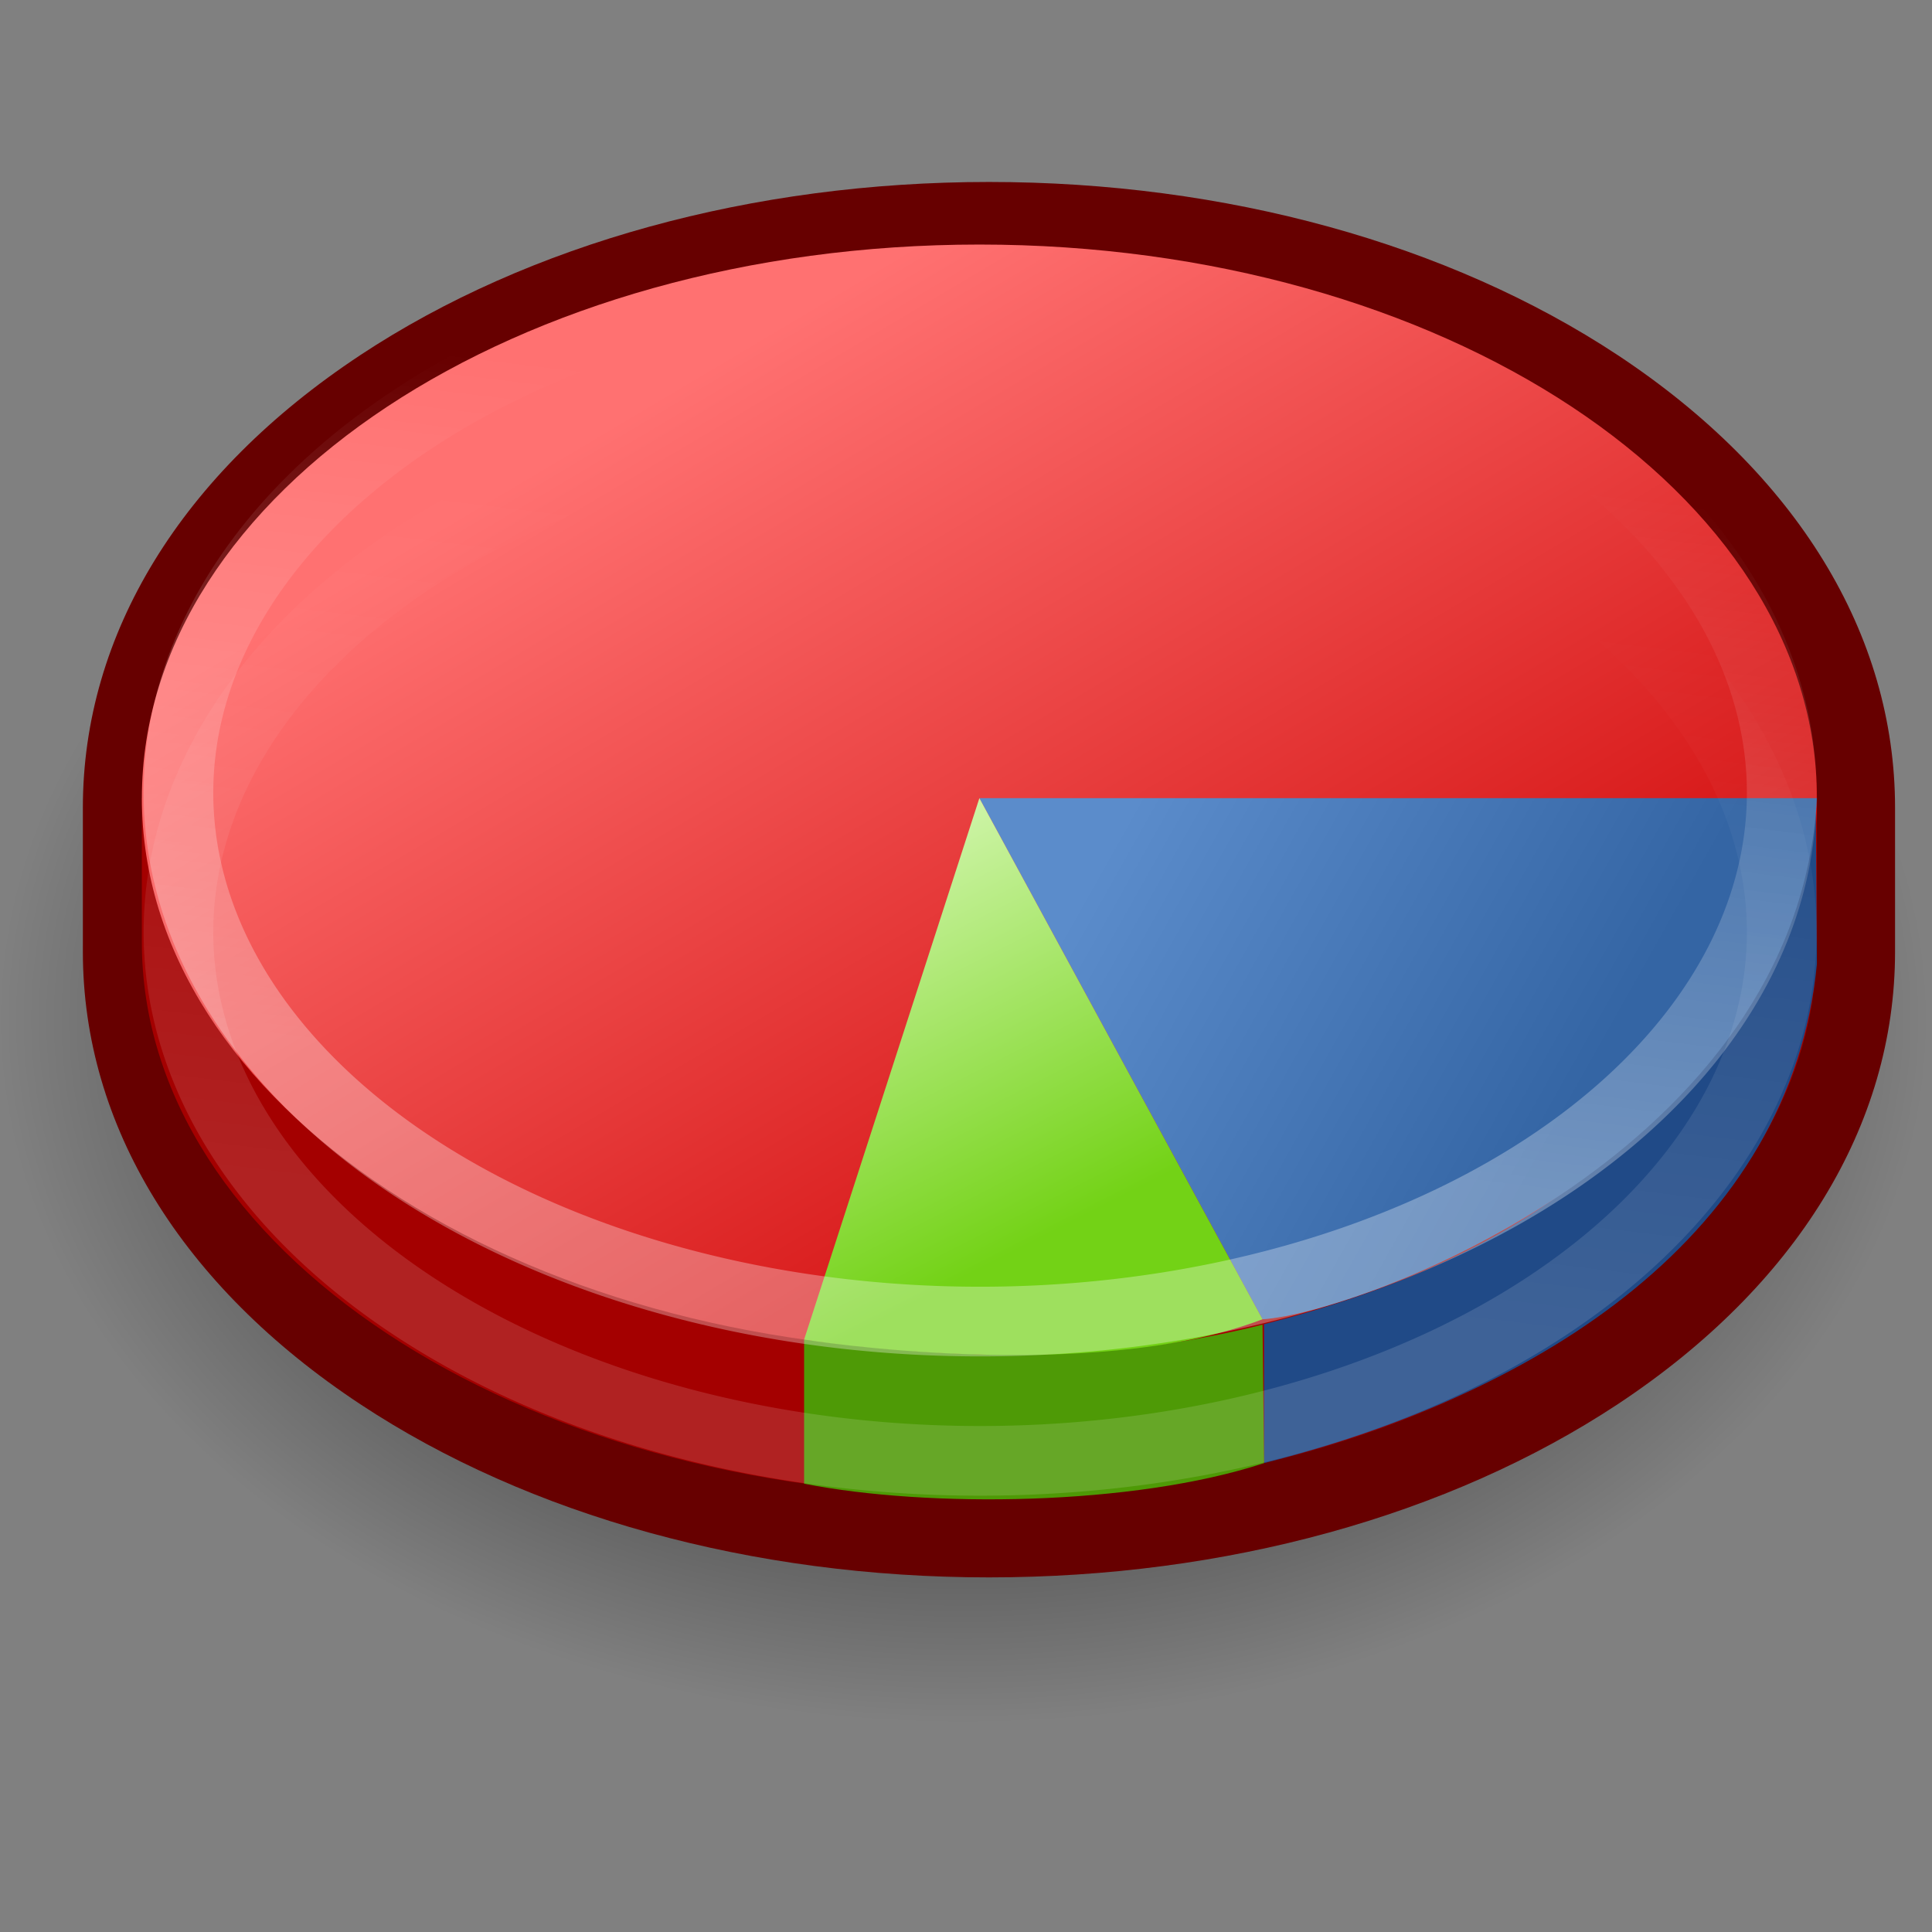 <?xml version="1.0" encoding="UTF-8" standalone="no"?>
<!-- Created with Inkscape (http://www.inkscape.org/) -->

<svg
   xmlns:dc="http://purl.org/dc/elements/1.1/"
   xmlns:cc="http://creativecommons.org/ns#"
   xmlns:rdf="http://www.w3.org/1999/02/22-rdf-syntax-ns#"
   xmlns:svg="http://www.w3.org/2000/svg"
   xmlns="http://www.w3.org/2000/svg"
   xmlns:xlink="http://www.w3.org/1999/xlink"
   xmlns:sodipodi="http://sodipodi.sourceforge.net/DTD/sodipodi-0.dtd"
   xmlns:inkscape="http://www.inkscape.org/namespaces/inkscape"
   width="64px"
   height="64px"
   id="svg3140"
   version="1.1"
   inkscape:version="0.48.3.1 r9886"
   sodipodi:docname="New document 2">
  <rect width="100%" height="100%" fill="#808080" stroke="none"/>
  <defs
     id="defs3142">
    <radialGradient
       inkscape:collect="always"
       xlink:href="#linearGradient2456"
       id="radialGradient2462"
       gradientTransform="scale(1.164,0.859)"
       cx="28.284"
       cy="47.401"
       fx="28.284"
       fy="47.401"
       r="13.804"
       gradientUnits="userSpaceOnUse" />
    <linearGradient
       inkscape:collect="always"
       id="linearGradient2456">
      <stop
         style="stop-color:#000000;stop-opacity:1;"
         offset="0"
         id="stop2458" />
      <stop
         style="stop-color:#000000;stop-opacity:0;"
         offset="1"
         id="stop2460" />
    </linearGradient>
    <linearGradient
       inkscape:collect="always"
       xlink:href="#linearGradient6699"
       id="linearGradient6738"
       gradientUnits="userSpaceOnUse"
       x1="-22.976"
       y1="18.516"
       x2="-14.36"
       y2="33.016" />
    <linearGradient
       id="linearGradient6699">
      <stop
         style="stop-color:#ff7171;stop-opacity:1;"
         offset="0"
         id="stop6701" />
      <stop
         style="stop-color:#cc0000;stop-opacity:1;"
         offset="1"
         id="stop6703" />
    </linearGradient>
    <linearGradient
       inkscape:collect="always"
       xlink:href="#linearGradient6711"
       id="linearGradient6740"
       gradientUnits="userSpaceOnUse"
       x1="-16.387"
       y1="24.454"
       x2="-9.735"
       y2="28.196" />
    <linearGradient
       id="linearGradient6711">
      <stop
         style="stop-color:#5b8ccb;stop-opacity:1;"
         offset="0"
         id="stop6713" />
      <stop
         style="stop-color:#3465a4;stop-opacity:1;"
         offset="1"
         id="stop6715" />
    </linearGradient>
    <linearGradient
       inkscape:collect="always"
       xlink:href="#linearGradient6719"
       id="linearGradient6742"
       gradientUnits="userSpaceOnUse"
       x1="-17.863"
       y1="30.828"
       x2="-20.822"
       y2="25.015" />
    <linearGradient
       id="linearGradient6719">
      <stop
         style="stop-color:#73d216;stop-opacity:1;"
         offset="0"
         id="stop6721" />
      <stop
         style="stop-color:#d5f7b3;stop-opacity:1;"
         offset="1"
         id="stop6723" />
    </linearGradient>
    <linearGradient
       inkscape:collect="always"
       xlink:href="#linearGradient6687"
       id="linearGradient6744"
       gradientUnits="userSpaceOnUse"
       x1="-20.75"
       y1="29"
       x2="-19.5"
       y2="18.75" />
    <linearGradient
       inkscape:collect="always"
       id="linearGradient6687">
      <stop
         style="stop-color:#ffffff;stop-opacity:1;"
         offset="0"
         id="stop6689" />
      <stop
         style="stop-color:#ffffff;stop-opacity:0;"
         offset="1"
         id="stop6691" />
    </linearGradient>
    <linearGradient
       inkscape:collect="always"
       xlink:href="#linearGradient6687"
       id="linearGradient6746"
       gradientUnits="userSpaceOnUse"
       x1="-20.75"
       y1="29"
       x2="-19.5"
       y2="18.75" />
    <radialGradient
       r="13.804"
       fy="47.401"
       fx="28.284"
       cy="47.401"
       cx="28.284"
       gradientTransform="scale(1.164,0.859)"
       gradientUnits="userSpaceOnUse"
       id="radialGradient3138"
       xlink:href="#linearGradient2456"
       inkscape:collect="always" />
    <linearGradient
       inkscape:collect="always"
       xlink:href="#linearGradient6719"
       id="linearGradient3228"
       gradientUnits="userSpaceOnUse"
       x1="-17.863"
       y1="30.828"
       x2="-20.822"
       y2="25.015"
       gradientTransform="matrix(2.307,0,0,2.307,75.436,-29.972)" />
    <linearGradient
       inkscape:collect="always"
       xlink:href="#linearGradient6711"
       id="linearGradient3232"
       gradientUnits="userSpaceOnUse"
       x1="-16.387"
       y1="24.454"
       x2="-9.735"
       y2="28.196"
       gradientTransform="matrix(2.307,0,0,2.307,75.436,-29.972)" />
    <linearGradient
       inkscape:collect="always"
       xlink:href="#linearGradient6699"
       id="linearGradient3236"
       gradientUnits="userSpaceOnUse"
       x1="-22.976"
       y1="18.516"
       x2="-14.36"
       y2="33.016"
       gradientTransform="matrix(2.307,0,0,2.307,75.436,-29.972)" />
  </defs>
  <sodipodi:namedview
     id="base"
     pagecolor="#ffffff"
     bordercolor="#666666"
     borderopacity="1.0"
     inkscape:pageopacity="0.0"
     inkscape:pageshadow="2"
     inkscape:zoom="3.8890873"
     inkscape:cx="53.320337"
     inkscape:cy="33.538621"
     inkscape:current-layer="layer1"
     showgrid="true"
     inkscape:document-units="px"
     inkscape:grid-bbox="true"
     inkscape:window-width="1280"
     inkscape:window-height="744"
     inkscape:window-x="0"
     inkscape:window-y="27"
     inkscape:window-maximized="1" />
  <g
     id="layer1"
     inkscape:label="Layer 1"
     inkscape:groupmode="layer">
    <path
       sodipodi:type="arc"
       style="fill:url(#radialGradient3138);fill-opacity:1;fill-rule:evenodd;stroke:none;display:inline"
       id="path1693"
       sodipodi:cx="32.92857"
       sodipodi:cy="40.714287"
       sodipodi:rx="16.071428"
       sodipodi:ry="11.857142"
       d="m 49,40.714 a 16.071,11.857 0 1 1 -32.143,0 16.071,11.857 0 1 1 32.143,0 z"
       transform="matrix(1.988,0,0,1.964,-33.537,-46.196)" />
    <path
       inkscape:r_cy="true"
       inkscape:r_cx="true"
       style="fill:#670000;fill-opacity:1;fill-rule:nonzero;stroke:none"
       d="M 11.933,11.766 C 6.006,15.683 2.745,21.004 2.745,26.755 l 0,4.774 c 0,5.746 3.262,11.069 9.188,14.986 5.598,3.7 12.995,5.738 20.829,5.738 7.831,0 15.228,-2.038 20.829,-5.738 5.923,-3.918 9.185,-9.239 9.185,-14.986 l 0,-4.774 c 0,-5.751 -3.263,-11.073 -9.185,-14.99 -5.599,-3.697 -12.996,-5.737 -20.829,-5.737 -7.834,0 -15.231,2.04 -20.829,5.737 z"
       id="path3931"
       inkscape:connector-curvature="0" />
    <path
       inkscape:r_cy="true"
       inkscape:r_cx="true"
       style="fill:#a40000;fill-rule:nonzero;stroke:none"
       d="M 59.232,26.439 C 56.052,18.627 45.269,12.874 32.444,12.874 c -12.824,0 -23.608,5.752 -26.788,13.564 l -0.957,0 0,4.775 c 0,10.127 12.423,18.336 27.745,18.336 15.323,0 27.743,-8.209 27.743,-18.336 l 0,-4.775 -0.955,0 0,0 z"
       id="path3933"
       inkscape:connector-curvature="0" />
    <path
       inkscape:r_cy="true"
       inkscape:r_cx="true"
       style="fill:url(#linearGradient3236);fill-opacity:1;fill-rule:nonzero;stroke:none"
       d="m 60.188,26.439 c 0,10.129 -12.42,18.338 -27.743,18.338 -15.323,0 -27.745,-8.209 -27.745,-18.338 0,-10.129 12.423,-18.338 27.745,-18.338 15.323,0 27.743,8.209 27.743,18.338 l 0,0 z"
       id="path3935"
       inkscape:connector-curvature="0" />
    <path
       inkscape:r_cy="true"
       inkscape:r_cx="true"
       style="fill:#204a87;fill-rule:nonzero;stroke:none"
       d="M 60.188,31.928 60.152,26.93 C 57.144,37.313 50.379,41.711 41.874,43.865 l 0,4.601 c 9.206,-2.315 17.444,-7.587 18.314,-16.538 l 0,0 z"
       id="path3937"
       inkscape:connector-curvature="0" />
    <path
       inkscape:r_cy="true"
       inkscape:r_cx="true"
       style="fill:url(#linearGradient3232);fill-opacity:1;fill-rule:nonzero;stroke:none"
       d="M 60.188,26.439 C 59.552,38.156 45.06,43.499 41.822,43.703 l -9.379,-17.264 27.743,0 0.002,0 z"
       id="path3939"
       inkscape:connector-curvature="0" />
    <path
       inkscape:r_cy="true"
       inkscape:r_cx="true"
       style="fill:#4e9a06;fill-rule:nonzero;stroke:none"
       d="m 26.637,49.149 0,-4.774 c 5.221,0.68 10.012,0.8 15.185,-0.493 l 0.052,4.585 C 37.538,49.889 30.756,49.956 26.637,49.15 l 0,-0.002 z"
       id="path3941"
       inkscape:connector-curvature="0" />
    <path
       inkscape:r_cy="true"
       inkscape:r_cx="true"
       style="fill:url(#linearGradient3228);fill-opacity:1;fill-rule:nonzero;stroke:none"
       d="m 32.443,26.44 9.379,17.263 c -5.743,2.189 -15.185,0.672 -15.185,0.672 l 5.806,-17.935 z"
       id="path3943"
       inkscape:connector-curvature="0" />
    <path
       inkscape:r_cy="true"
       inkscape:r_cx="true"
       sodipodi:type="arc"
       style="opacity:0.311;color:#000000;fill:none;stroke:url(#linearGradient6744);stroke-width:1.021;stroke-linecap:butt;stroke-linejoin:miter;stroke-miterlimit:4;stroke-opacity:1;stroke-dasharray:none;stroke-dashoffset:0;marker:none;visibility:visible;display:block;overflow:visible"
       id="path5959"
       sodipodi:cx="-18.625"
       sodipodi:cy="24.375"
       sodipodi:rx="11.75"
       sodipodi:ry="7.75"
       d="m -6.875,24.375 a 11.75,7.75 0 1 1 -23.5,0 11.75,7.75 0 1 1 23.5,0 z"
       transform="matrix(2.26,0,0,2.26,74.559,-28.824)" />
    <path
       inkscape:r_cy="true"
       inkscape:r_cx="true"
       transform="matrix(2.26,0,0,2.26,74.559,-24.21)"
       d="m -6.875,24.375 a 11.75,7.75 0 1 1 -23.5,0 11.75,7.75 0 1 1 23.5,0 z"
       sodipodi:ry="7.75"
       sodipodi:rx="11.75"
       sodipodi:cy="24.375"
       sodipodi:cx="-18.625"
       id="path6707"
       style="opacity:0.133;color:#000000;fill:none;stroke:url(#linearGradient6746);stroke-width:1.021;stroke-linecap:butt;stroke-linejoin:miter;stroke-miterlimit:4;stroke-opacity:1;stroke-dasharray:none;stroke-dashoffset:0;marker:none;visibility:visible;display:block;overflow:visible"
       sodipodi:type="arc" />
  </g>
</svg>
